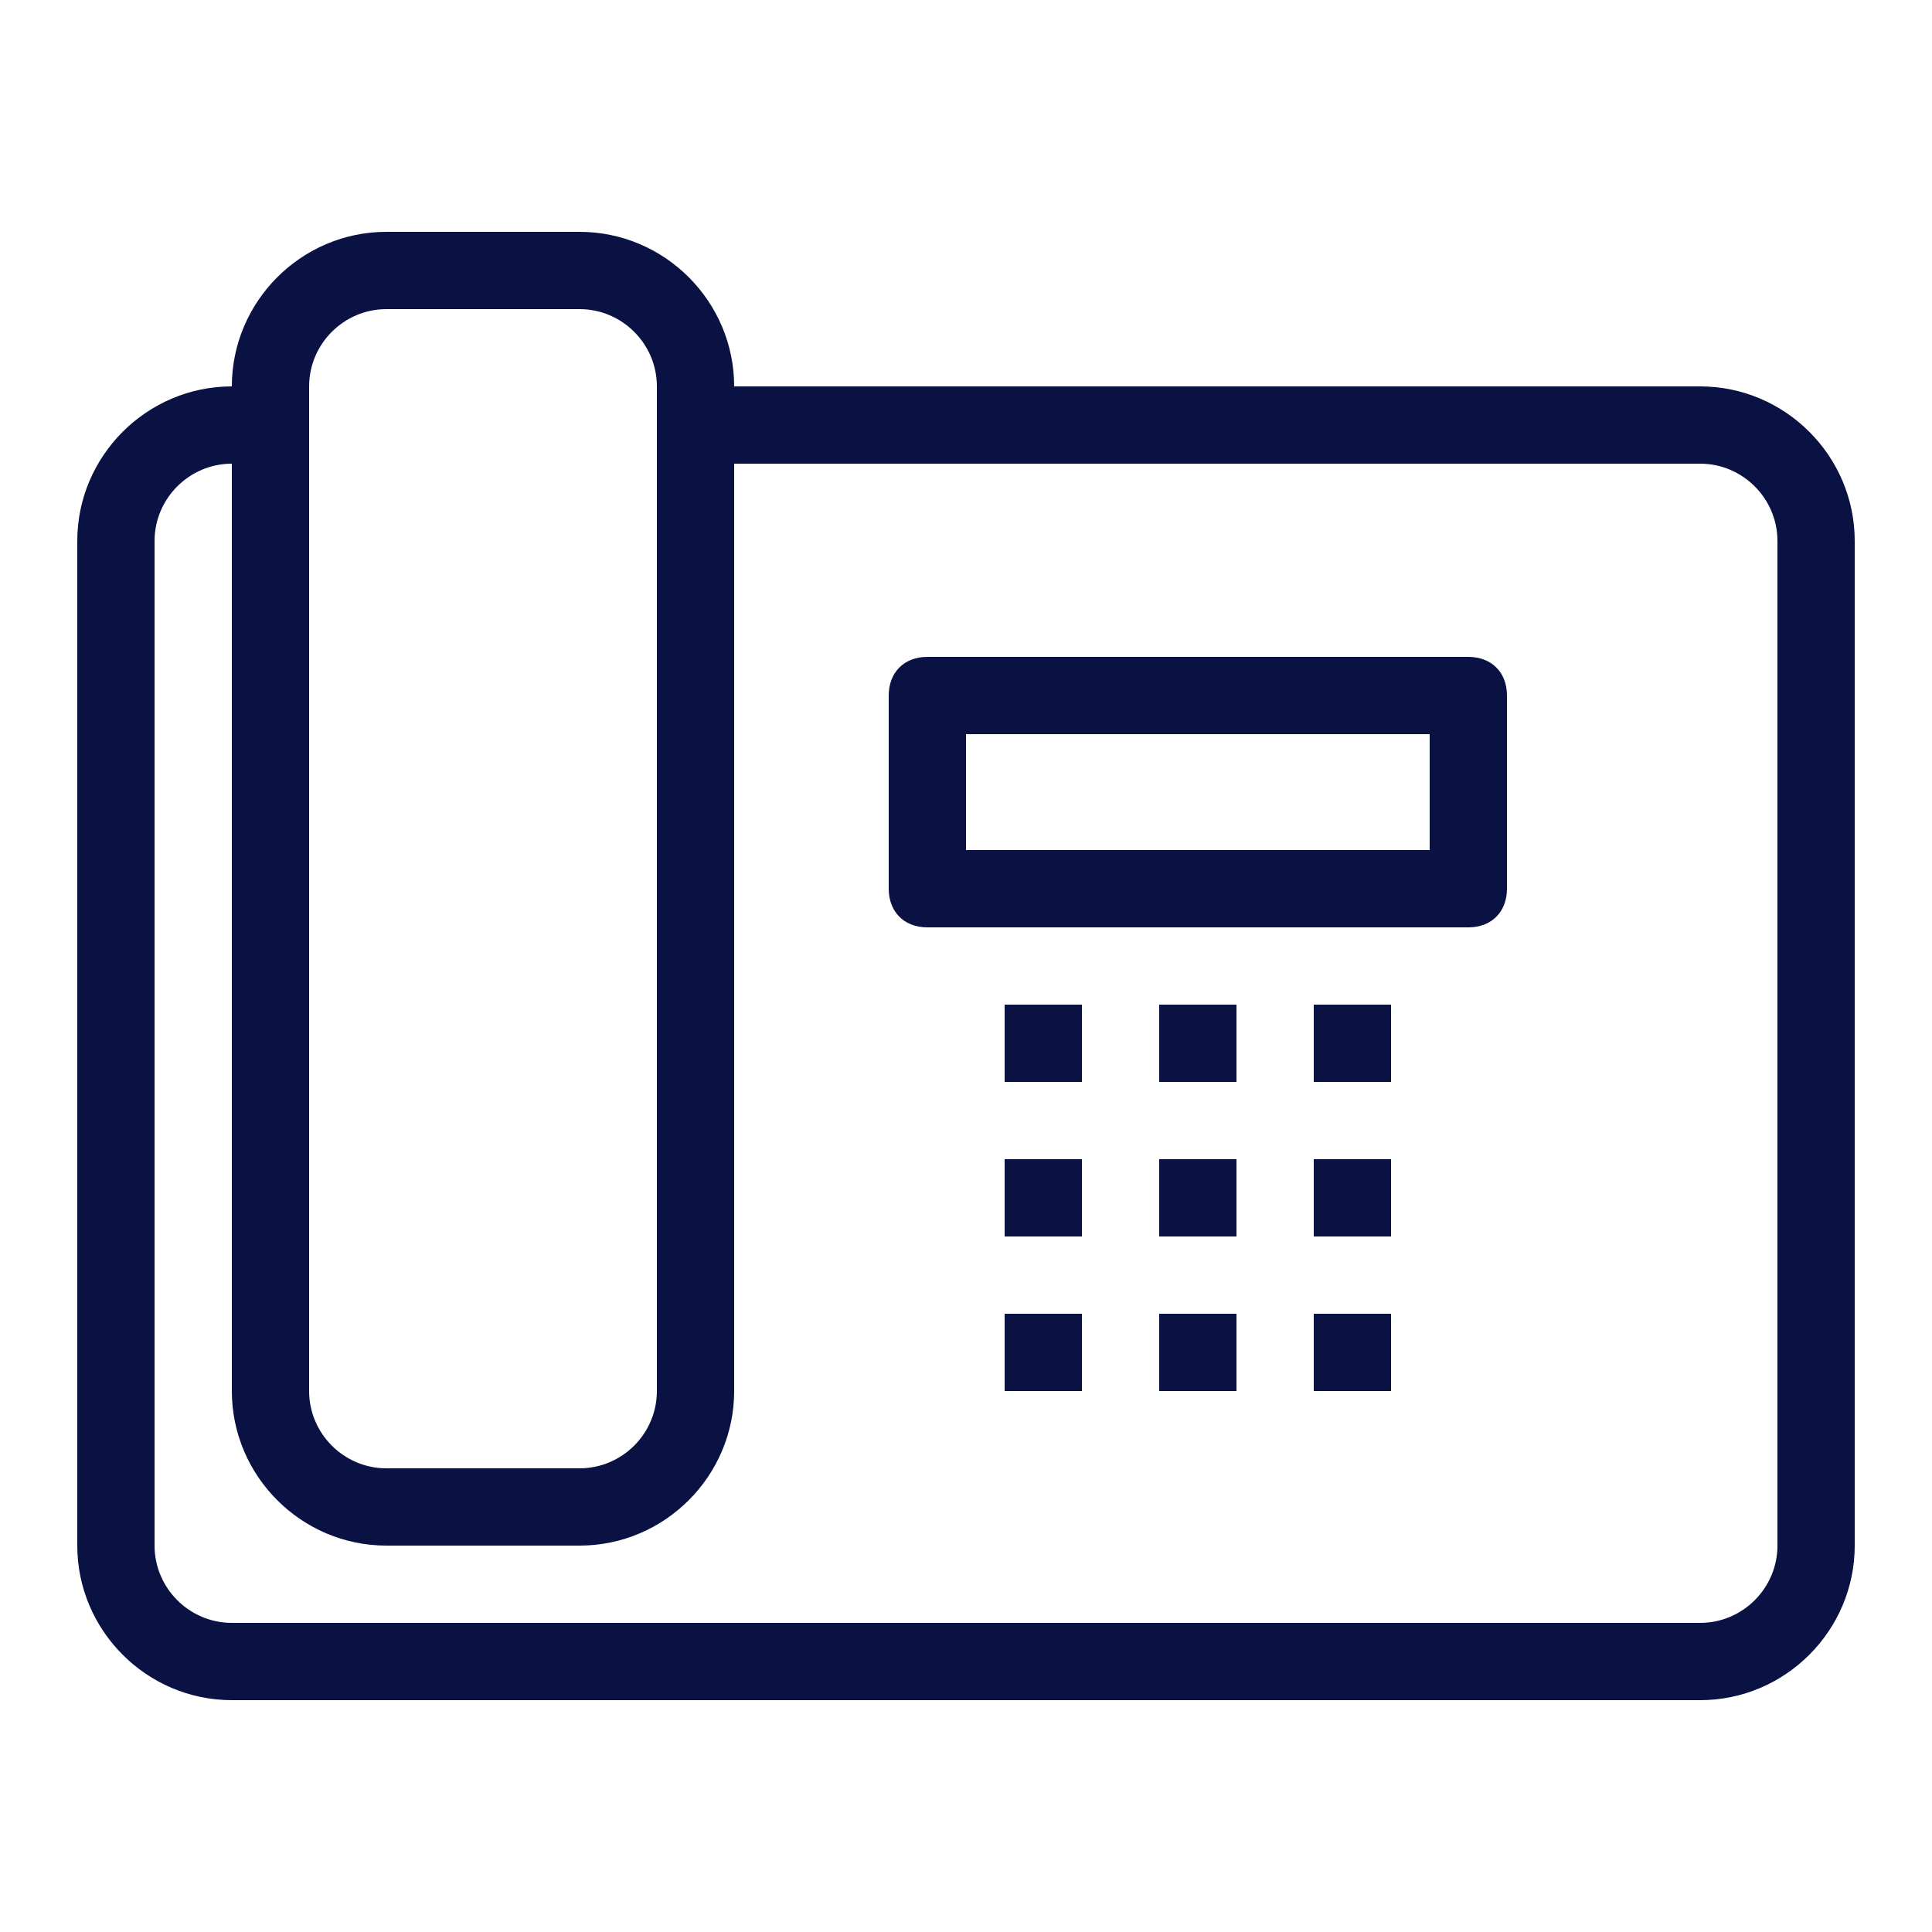<svg width="30" height="30" fill="none" xmlns="http://www.w3.org/2000/svg"><path d="M26.4 26.4H3.6c-1.32 0-2.4-1.08-2.4-2.4V8.4C1.2 7.08 2.28 6 3.6 6h.6v1.2h-.6c-.66 0-1.2.54-1.2 1.2V24c0 .66.54 1.2 1.2 1.2h22.8c.66 0 1.2-.54 1.2-1.2V8.4c0-.66-.54-1.2-1.2-1.2H10.8V6h15.6c1.32 0 2.4 1.08 2.4 2.4V24c0 1.32-1.08 2.4-2.4 2.4Z" fill="#091242"/><path d="M22.8 14.4h-8.4c-.36 0-.6-.24-.6-.6v-3c0-.36.24-.6.6-.6h8.4c.36 0 .6.24.6.6v3c0 .36-.24.6-.6.6ZM15 13.2h7.2v-1.8H15v1.8ZM9 24H6c-1.32 0-2.4-1.08-2.4-2.4V6c0-1.32 1.08-2.4 2.4-2.4h3c1.32 0 2.4 1.08 2.4 2.4v15.6c0 1.32-1.08 2.4-2.4 2.4ZM6 4.8c-.66 0-1.2.54-1.2 1.2v15.6c0 .66.54 1.2 1.2 1.2h3c.66 0 1.2-.54 1.2-1.2V6c0-.66-.54-1.2-1.2-1.2H6Zm10.8 10.8h-1.2v1.2h1.2v-1.2Zm2.4 0H18v1.2h1.2v-1.2Zm2.4 0h-1.2v1.2h1.2v-1.2ZM16.8 18h-1.2v1.2h1.2V18Zm2.4 0H18v1.2h1.2V18Zm2.4 0h-1.2v1.2h1.2V18Zm-4.8 2.4h-1.2v1.2h1.2v-1.2Zm2.4 0H18v1.2h1.2v-1.2Zm2.4 0h-1.2v1.2h1.2v-1.2Z" fill="#091242"/></svg>